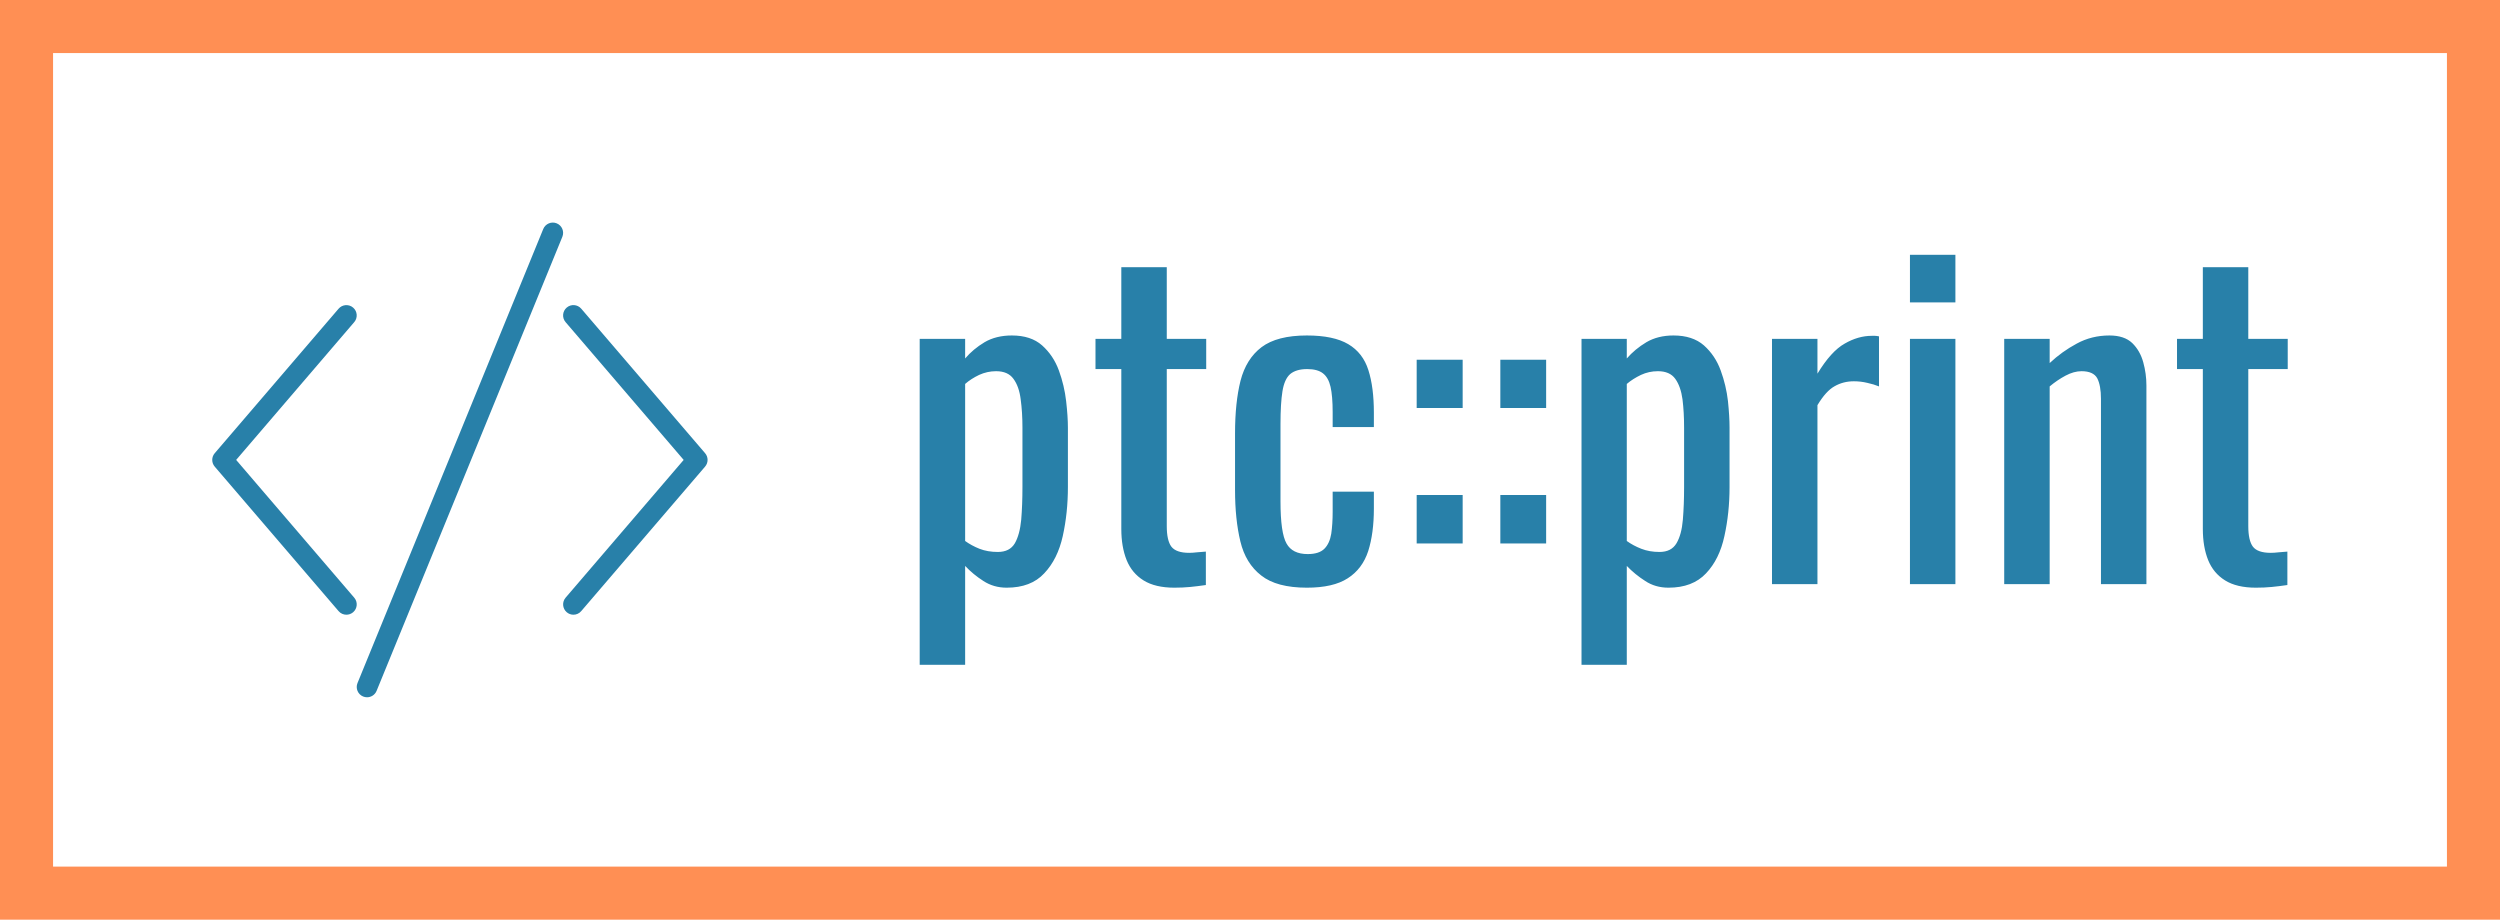<?xml version="1.0" standalone="no"?>
<svg xmlns="http://www.w3.org/2000/svg" viewBox="0 0 141.352 52" width="141.352" height="52"><rect fill="none" stroke="#ff8f54" stroke-width="3" width="138.352" height="49" x="1.5" y="1.5"></rect><g fill="#2880a9" color="#2880a9" transform="translate(12, 12) scale(1.167)"><svg width="24.0" height="24.0" x="0.0" y="0.0" viewBox="0 0 24 24"><g><g><path d="M7.5,23.5c-0.063,0-0.127-0.012-0.189-0.037c-0.255-0.104-0.378-0.396-0.273-0.652l9-22    c0.105-0.255,0.399-0.377,0.652-0.273c0.255,0.104,0.378,0.396,0.273,0.652l-9,22C7.884,23.383,7.697,23.5,7.5,23.5z"></path></g><g><path d="M17.5,19.5c-0.115,0-0.231-0.04-0.325-0.121c-0.21-0.18-0.234-0.495-0.054-0.705L22.841,12l-5.721-6.675    c-0.18-0.209-0.156-0.525,0.054-0.705c0.21-0.18,0.525-0.156,0.705,0.054l6,7c0.161,0.187,0.161,0.463,0,0.65l-6,7    C17.781,19.441,17.641,19.5,17.5,19.5z"></path></g><g><path d="M6.5,19.5c-0.141,0-0.281-0.059-0.379-0.175l-6-7c-0.161-0.187-0.161-0.463,0-0.65l6-7c0.18-0.21,0.496-0.234,0.705-0.054    C7.035,4.8,7.06,5.116,6.879,5.325L1.159,12l5.721,6.675c0.18,0.209,0.156,0.525-0.054,0.705C6.731,19.46,6.615,19.5,6.5,19.5z"></path></g></g></svg></g><path fill="#2880a9" fill-rule="nonzero" d="M2.57 23.18L0 23.18L0 4.75L2.57 4.75L2.57 5.86Q3.02 5.33 3.67 4.94Q4.32 4.56 5.21 4.56L5.21 4.56Q6.29 4.56 6.92 5.12Q7.56 5.69 7.87 6.54Q8.18 7.39 8.28 8.27Q8.38 9.14 8.38 9.77L8.38 9.77L8.38 13.13Q8.38 14.59 8.09 15.90Q7.80 17.21 7.04 18.01Q6.29 18.82 4.92 18.82L4.92 18.82Q4.18 18.82 3.60 18.44Q3.02 18.07 2.57 17.59L2.57 17.59L2.57 23.18ZM4.42 16.80L4.42 16.80Q5.09 16.80 5.38 16.31Q5.66 15.82 5.74 14.98Q5.81 14.14 5.81 13.13L5.81 13.13L5.81 9.77Q5.81 8.90 5.71 8.17Q5.62 7.44 5.30 7.01Q4.99 6.58 4.32 6.58L4.32 6.58Q3.82 6.58 3.36 6.79Q2.90 7.01 2.57 7.30L2.57 7.30L2.57 16.18Q2.93 16.44 3.38 16.62Q3.84 16.80 4.42 16.80ZM14.40 18.82L14.40 18.82Q13.32 18.82 12.66 18.41Q12.00 18 11.70 17.26Q11.40 16.51 11.40 15.50L11.40 15.50L11.40 6.46L9.94 6.46L9.94 4.75L11.40 4.75L11.40 0.70L13.97 0.70L13.97 4.75L16.20 4.75L16.20 6.46L13.97 6.46L13.97 15.34Q13.97 16.15 14.23 16.50Q14.50 16.85 15.24 16.85L15.24 16.85Q15.43 16.85 15.68 16.82Q15.94 16.80 16.18 16.78L16.18 16.78L16.18 18.67Q15.70 18.74 15.29 18.78Q14.88 18.82 14.40 18.82ZM21.89 18.82L21.89 18.82Q20.18 18.82 19.31 18.13Q18.43 17.45 18.13 16.20Q17.83 14.95 17.83 13.30L17.83 13.30L17.83 10.10Q17.83 8.35 18.14 7.12Q18.46 5.88 19.33 5.22Q20.21 4.56 21.89 4.56L21.89 4.56Q23.40 4.56 24.23 5.05Q25.06 5.54 25.37 6.52Q25.68 7.49 25.68 8.93L25.68 8.93L25.68 9.74L23.35 9.74L23.35 8.90Q23.35 7.99 23.23 7.46Q23.11 6.94 22.80 6.70Q22.49 6.46 21.91 6.46L21.91 6.46Q21.29 6.46 20.95 6.74Q20.62 7.03 20.51 7.72Q20.40 8.40 20.40 9.58L20.40 9.58L20.40 13.94Q20.40 15.72 20.74 16.32Q21.07 16.92 21.94 16.92L21.94 16.92Q22.58 16.92 22.88 16.62Q23.18 16.32 23.27 15.77Q23.35 15.22 23.35 14.52L23.35 14.52L23.35 13.39L25.68 13.39L25.68 14.35Q25.68 15.74 25.36 16.75Q25.03 17.76 24.20 18.29Q23.38 18.82 21.89 18.82ZM30.70 8.66L28.10 8.66L28.10 5.93L30.70 5.93L30.70 8.66ZM30.70 16.32L28.10 16.32L28.10 13.58L30.70 13.58L30.70 16.32ZM35.42 8.66L32.83 8.66L32.83 5.93L35.42 5.93L35.42 8.66ZM35.42 16.32L32.83 16.32L32.83 13.58L35.42 13.58L35.42 16.32ZM39.98 23.18L37.42 23.18L37.42 4.75L39.98 4.75L39.98 5.86Q40.44 5.33 41.09 4.94Q41.74 4.56 42.62 4.56L42.62 4.56Q43.70 4.56 44.34 5.12Q44.98 5.69 45.29 6.54Q45.60 7.39 45.70 8.27Q45.79 9.14 45.79 9.77L45.79 9.77L45.79 13.13Q45.79 14.59 45.50 15.90Q45.22 17.21 44.46 18.01Q43.70 18.82 42.34 18.82L42.34 18.82Q41.59 18.82 41.02 18.44Q40.44 18.07 39.98 17.59L39.98 17.59L39.98 23.18ZM41.83 16.80L41.83 16.80Q42.50 16.80 42.79 16.31Q43.08 15.82 43.15 14.98Q43.22 14.14 43.22 13.13L43.22 13.13L43.22 9.77Q43.22 8.90 43.13 8.17Q43.03 7.44 42.72 7.01Q42.41 6.58 41.74 6.58L41.74 6.58Q41.23 6.58 40.78 6.79Q40.32 7.01 39.98 7.30L39.98 7.30L39.98 16.18Q40.34 16.44 40.80 16.62Q41.26 16.80 41.83 16.80ZM50.76 18.62L48.19 18.62L48.19 4.75L50.76 4.75L50.76 6.72Q51.53 5.45 52.30 5.02Q53.06 4.58 53.83 4.58L53.83 4.58Q53.93 4.58 54.01 4.58Q54.10 4.58 54.24 4.61L54.24 4.61L54.24 7.44Q53.95 7.32 53.58 7.24Q53.21 7.15 52.82 7.15L52.82 7.15Q52.22 7.15 51.73 7.43Q51.24 7.70 50.76 8.50L50.76 8.50L50.76 18.62ZM58.56 18.62L55.99 18.62L55.99 4.75L58.56 4.75L58.56 18.62ZM58.56 2.69L55.99 2.69L55.99 0L58.56 0L58.56 2.69ZM63.89 18.62L61.32 18.62L61.32 4.75L63.89 4.75L63.89 6.12Q64.58 5.47 65.42 5.02Q66.26 4.56 67.27 4.56L67.27 4.56Q68.11 4.56 68.56 4.99Q69.00 5.42 69.18 6.07Q69.36 6.72 69.36 7.39L69.36 7.39L69.36 18.62L66.79 18.62L66.79 8.14Q66.79 7.39 66.58 6.98Q66.36 6.58 65.69 6.58L65.69 6.58Q65.26 6.58 64.79 6.83Q64.32 7.08 63.89 7.44L63.89 7.44L63.89 18.62ZM75.55 18.82L75.55 18.82Q74.47 18.82 73.81 18.41Q73.15 18 72.85 17.26Q72.55 16.51 72.55 15.50L72.55 15.50L72.55 6.46L71.09 6.46L71.09 4.75L72.55 4.75L72.55 0.70L75.12 0.70L75.12 4.75L77.35 4.75L77.35 6.46L75.12 6.46L75.12 15.34Q75.12 16.15 75.38 16.50Q75.65 16.85 76.39 16.85L76.39 16.85Q76.58 16.85 76.84 16.82Q77.09 16.80 77.33 16.78L77.33 16.78L77.33 18.67Q76.85 18.74 76.44 18.78Q76.03 18.82 75.55 18.82Z" transform="translate(52 14.408)"></path></svg>
